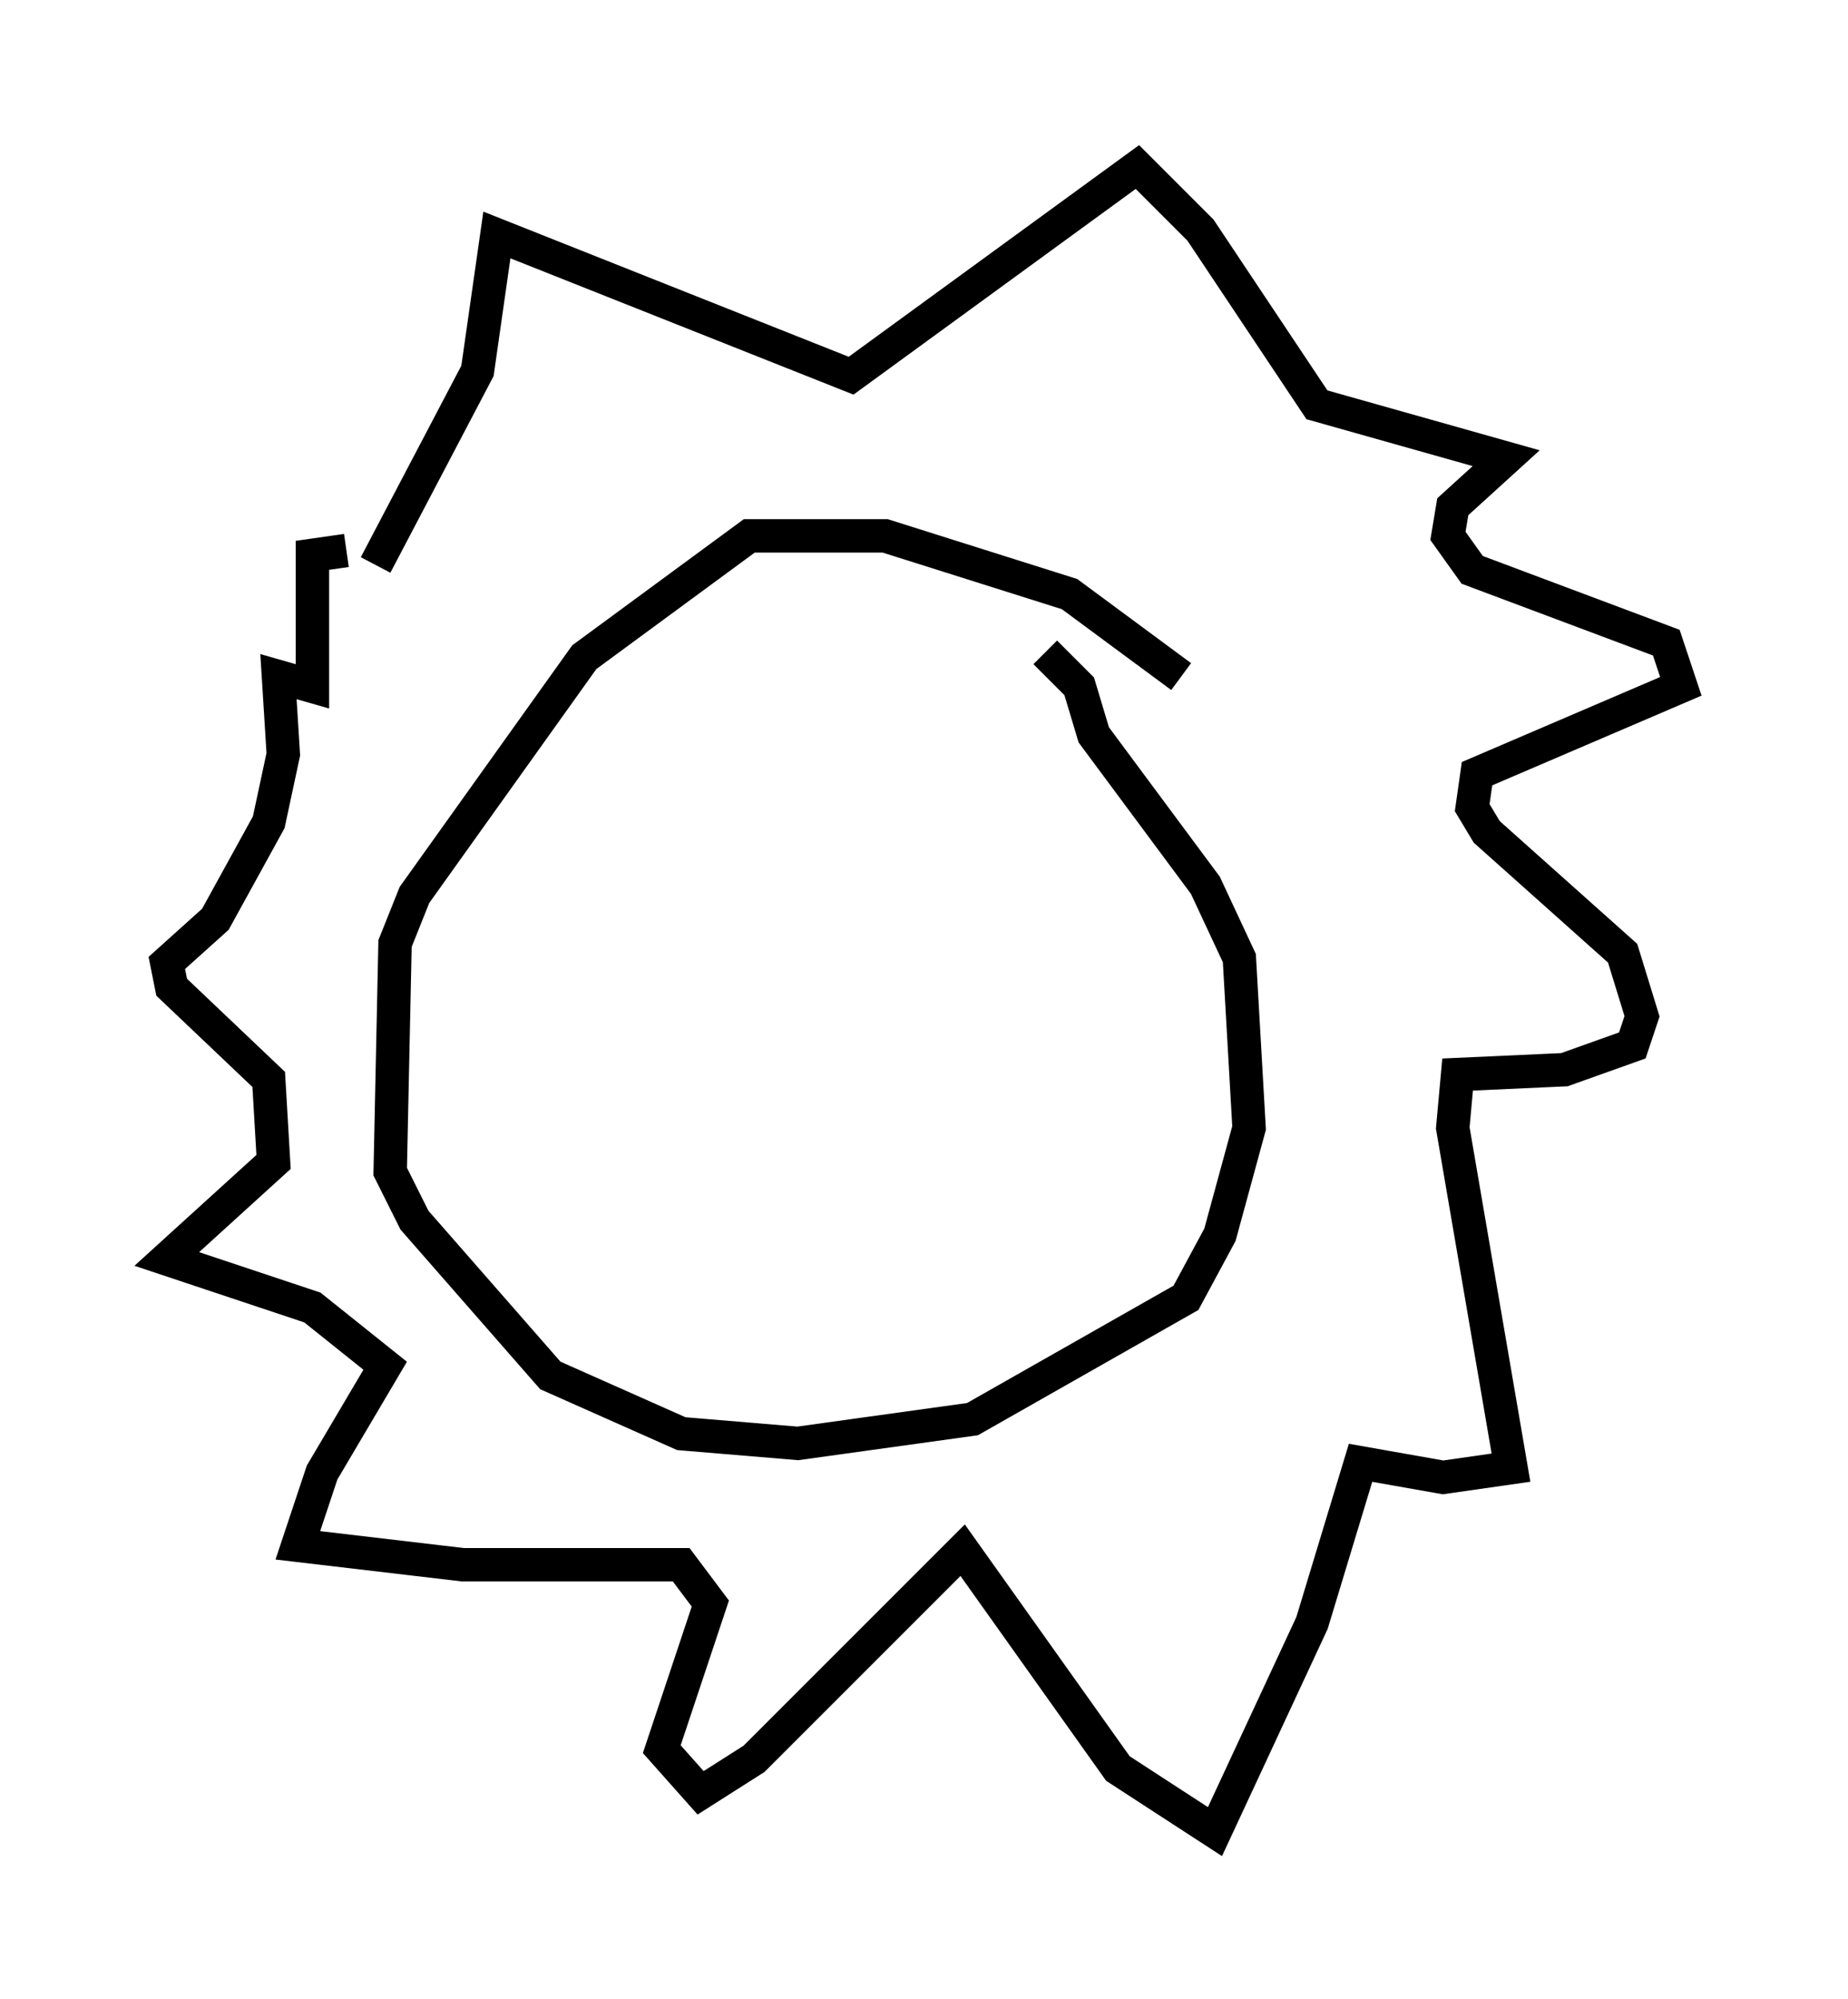 <?xml version="1.0" encoding="utf-8" ?>
<svg baseProfile="full" height="59.821" version="1.1" width="55.318" xmlns="http://www.w3.org/2000/svg" xmlns:ev="http://www.w3.org/2001/xml-events" xmlns:xlink="http://www.w3.org/1999/xlink"><defs /><rect fill="white" height="59.821" width="55.318" x="0" y="0" /><path d="M35.938, 22.285 m-0.581, -2.034 l-3.341, -2.469 -5.52, -1.743 l-4.067, 0.0 -4.939, 3.631 l-5.084, 7.117 -0.581, 1.453 l-0.145, 6.827 0.726, 1.453 l4.067, 4.648 3.922, 1.743 l3.486, 0.291 5.229, -0.726 l6.391, -3.631 1.017, -1.888 l0.872, -3.196 -0.291, -5.084 l-1.017, -2.179 -3.341, -4.503 l-0.436, -1.453 -1.017, -1.017 m-20.045, -2.615 l3.05, -5.81 0.581, -4.067 l10.603, 4.212 8.57, -6.246 l1.888, 1.888 3.486, 5.229 l5.665, 1.598 -1.598, 1.453 l-0.145, 0.872 0.726, 1.017 l5.81, 2.179 0.436, 1.307 l-6.101, 2.615 -0.145, 1.017 l0.436, 0.726 4.067, 3.631 l0.581, 1.888 -0.291, 0.872 l-2.034, 0.726 -3.196, 0.145 l-0.145, 1.598 1.743, 10.168 l-2.034, 0.291 -2.469, -0.436 l-1.453, 4.793 -2.905, 6.246 l-2.905, -1.888 -4.648, -6.536 l-6.246, 6.246 -1.598, 1.017 l-1.162, -1.307 1.453, -4.358 l-0.872, -1.162 -6.536, 0.0 l-4.939, -0.581 0.726, -2.179 l1.888, -3.196 -2.179, -1.743 l-4.358, -1.453 3.196, -2.905 l-0.145, -2.469 -2.905, -2.76 l-0.145, -0.726 1.453, -1.307 l1.598, -2.905 0.436, -2.034 l-0.145, -2.324 1.017, 0.291 l0.0, -3.922 1.017, -0.145 " fill="none" stroke="black" stroke-width="1" /></svg>